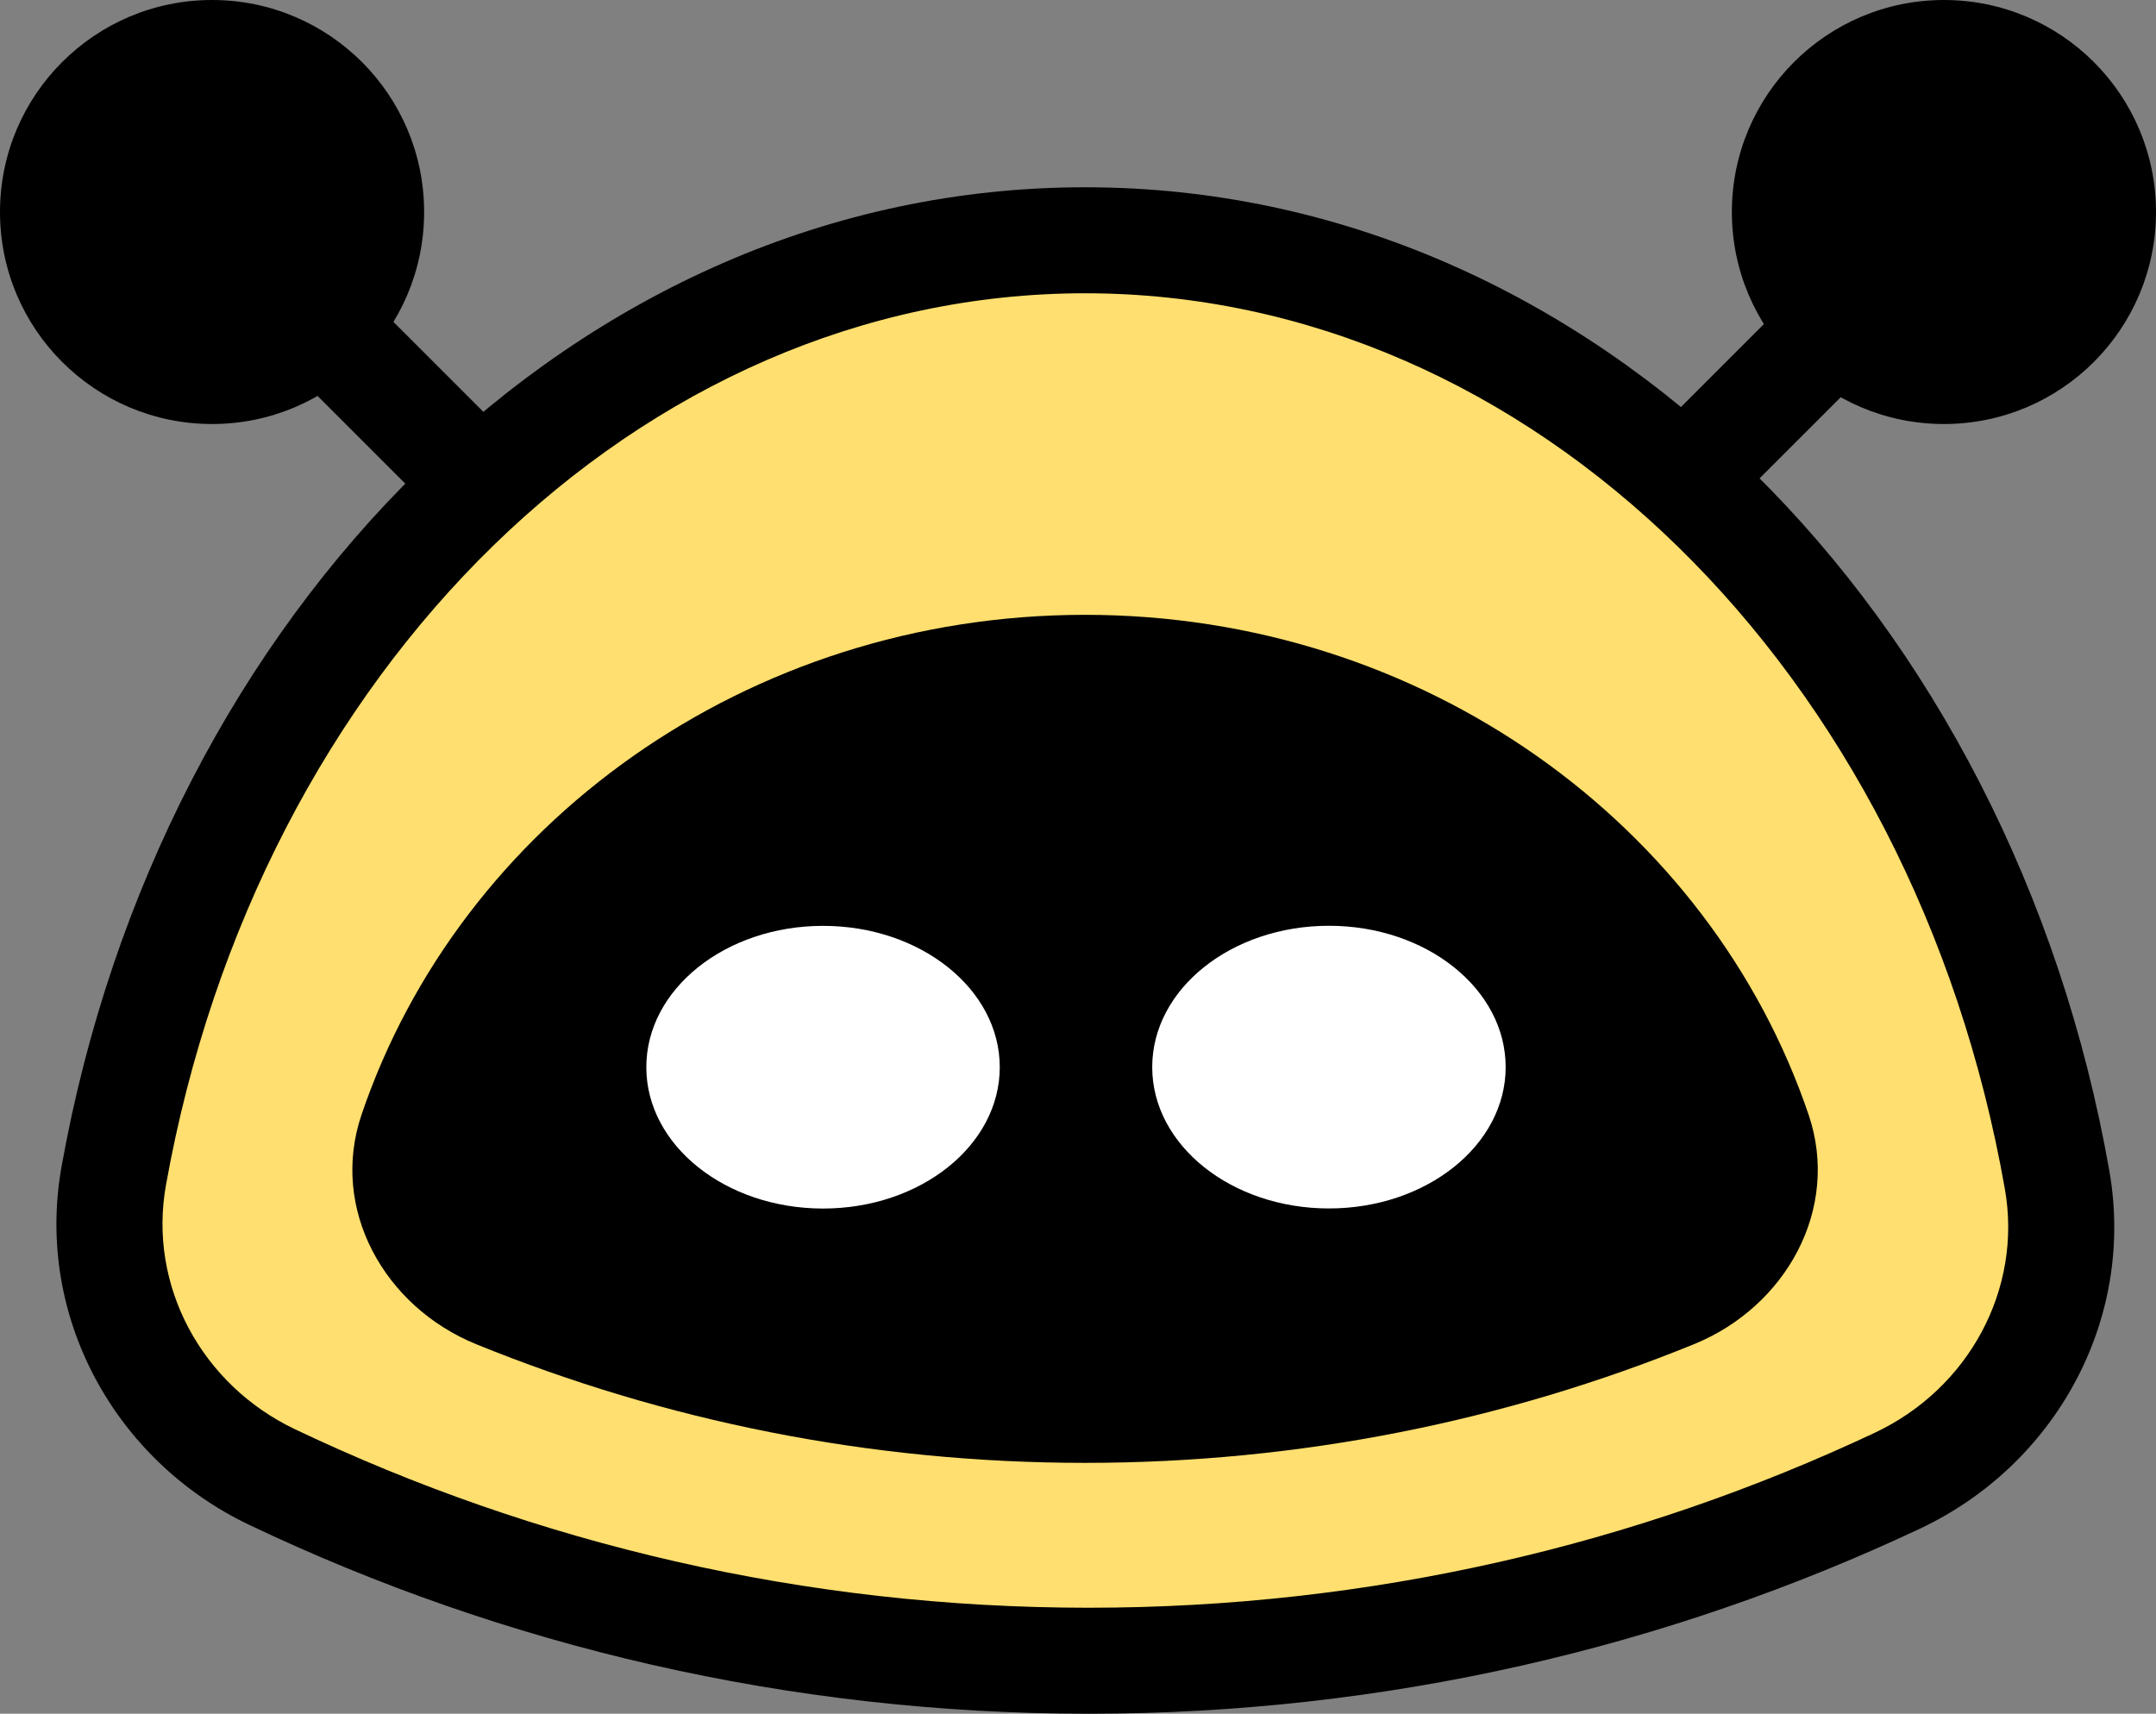 <?xml version="1.0" encoding="UTF-8" standalone="no"?>
<svg
   width="372.863"
   height="296.456"
   fill="none"
   version="1.1"
   id="svg6"
   xmlns="http://www.w3.org/2000/svg"
   xmlns:svg="http://www.w3.org/2000/svg">
  <rect width="100%" height="100%" fill="#808080" stroke="none"/>
  <defs
     id="defs6" />
  <circle
     cx="-36.675"
     cy="36.675"
     r="36.675"
     fill="#000000"
     transform="scale(-1,1)"
     id="circle1" />
  <path
     stroke="#000000"
     stroke-width="18.337"
     d="m 30.563,31.173 68.46,68.46"
     id="path1" />
  <circle
     cx="336.188"
     cy="36.675"
     r="36.675"
     fill="#000000"
     id="circle2" />
  <path
     stroke="#000000"
     stroke-width="18.337"
     d="m 342.911,31.173 -68.46,68.46"
     id="path2" />
  <path
     fill="#ffdf6f"
     fill-rule="evenodd"
     d="m 47.085,255.525 c -19.766,-9.41 -31.27,-30.542 -27.417,-52.092 C 36.208,110.938 105.135,41.565 187.654,41.565 c 82.719,0 151.78,69.71 168.105,162.54 3.796,21.59 -7.801,42.712 -27.635,52.045 -42.441,19.973 -89.846,31.137 -139.859,31.137 -50.532,0 -98.402,-11.398 -141.18,-31.762 z"
     clip-rule="evenodd"
     id="path3" />
  <path
     fill="#000000"
     d="m 355.759,204.105 9.03,-1.588 z M 28.694,205.047 C 44.675,115.672 110.737,50.733 187.654,50.733 V 32.396 c -88.121,0 -159.914,73.808 -177.011,169.423 l 18.05,3.228 z M 187.654,50.733 c 77.102,0 143.3,65.256 159.075,154.96 l 18.06,-3.176 C 347.914,106.56 275.989,32.396 187.654,32.396 Z M 324.22,247.854 c -41.246,19.41 -87.32,30.264 -135.955,30.264 v 18.338 c 51.39,0 100.126,-11.475 143.763,-32.01 z m -135.955,30.264 c -49.14,0 -95.666,-11.081 -137.239,-30.872 l -7.882,16.557 c 43.983,20.939 93.197,32.653 145.121,32.653 z m 158.464,-72.425 c 3.044,17.31 -6.224,34.498 -22.509,42.161 l 7.808,16.592 c 23.384,-11.004 37.31,-36.059 32.761,-61.929 z M 10.643,201.819 c -4.618,25.823 9.198,50.891 32.501,61.984 l 7.882,-16.557 c -16.23,-7.726 -25.422,-24.922 -22.332,-42.199 z"
     id="path4" />
  <path
     fill="#000000"
     fill-rule="evenodd"
     d="m 82.354,232.53 c -15.911,-6.48 -25.349,-23.409 -19.836,-39.681 17.002,-50.179 66.6,-86.492 125.136,-86.492 58.536,0 108.134,36.313 125.137,86.492 5.513,16.272 -3.925,33.201 -19.836,39.681 -32.498,13.235 -68.048,20.527 -105.301,20.527 -37.253,0 -72.803,-7.292 -105.3,-20.527 z"
     clip-rule="evenodd"
     id="path5" />
  <ellipse
     cx="229.83"
     cy="184.597"
     fill="#ffffff"
     rx="30.563"
     ry="24.45"
     id="ellipse5" />
  <ellipse
     cx="142.338"
     cy="184.612"
     fill="#ffffff"
     rx="30.563"
     ry="24.45"
     id="ellipse6" />
</svg>
